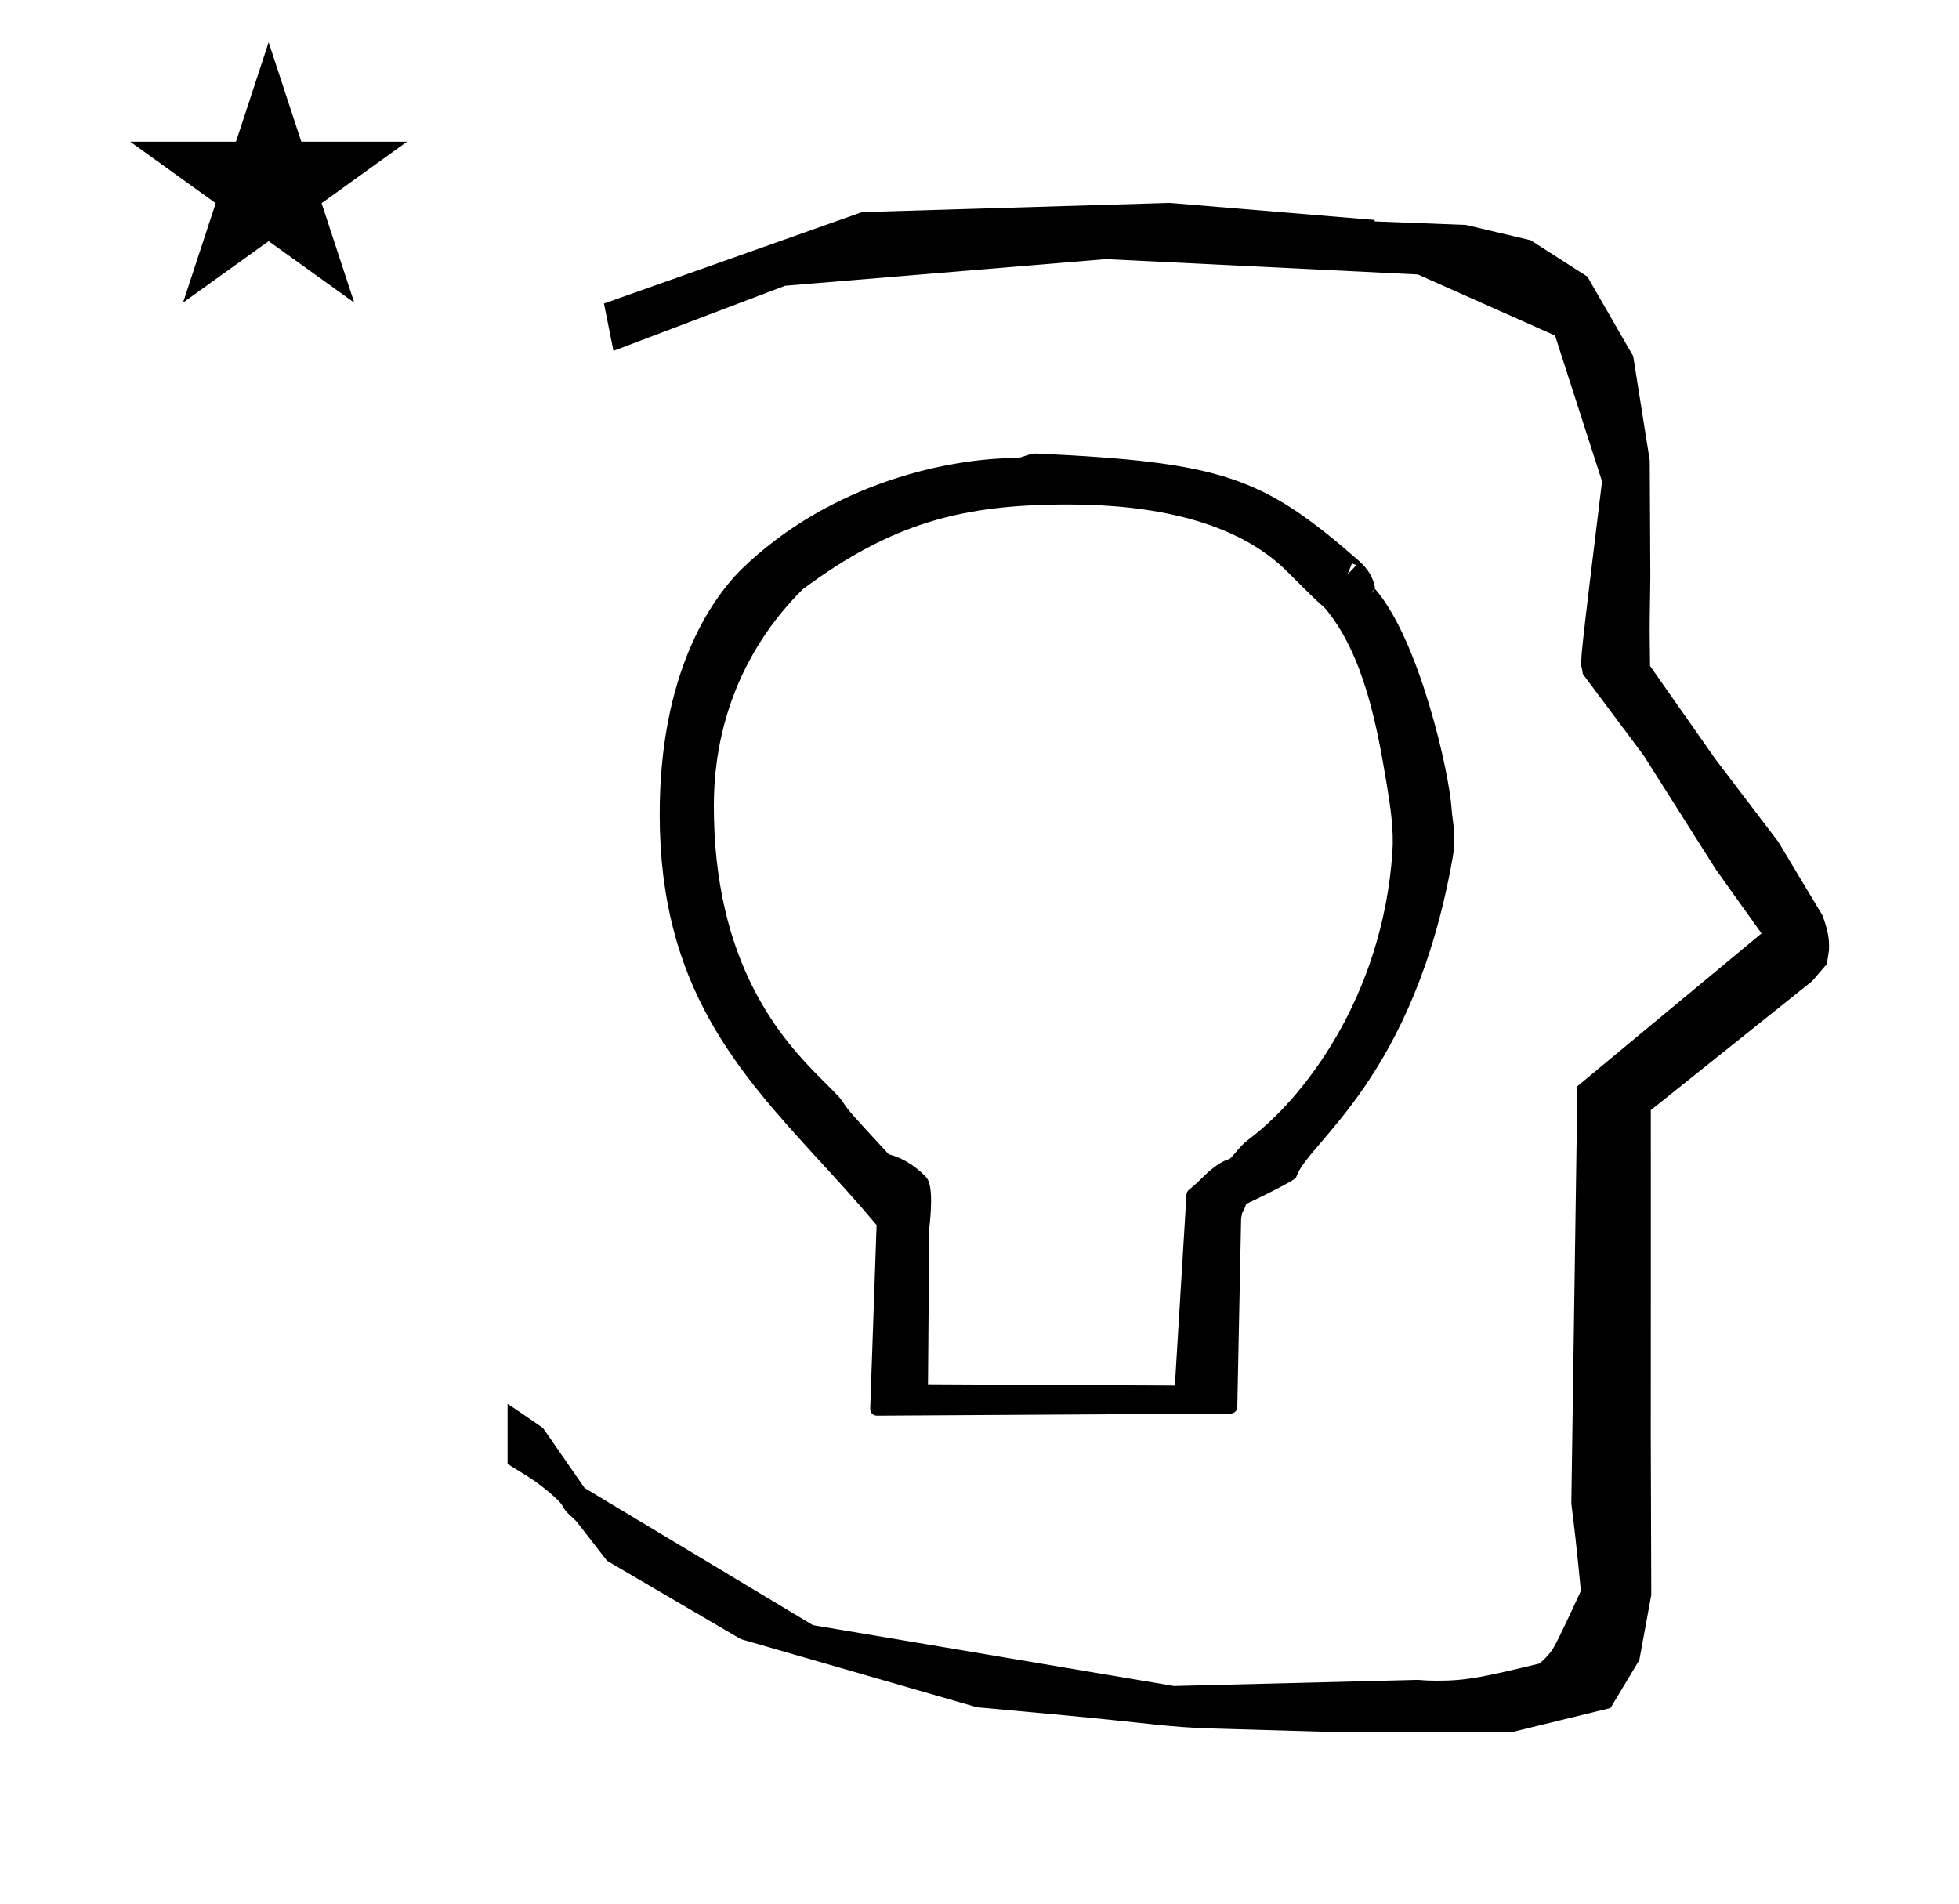 <?xml version="1.0" standalone="no"?>
<!DOCTYPE svg PUBLIC "-//W3C//DTD SVG 1.1//EN" "http://www.w3.org/Graphics/SVG/1.1/DTD/svg11.dtd" >
<svg xmlns="http://www.w3.org/2000/svg" xmlns:xlink="http://www.w3.org/1999/xlink" version="1.1" viewBox="-10 0 1029 1000">
  <g transform="matrix(1 0 0 -1 0 800)">
   <path fill="currentColor"
d="M856.513 467.867c0 9.499 0.36 25.482 0.36 28.905l-0.318 61.375l-8.694 54.779l-24.059 41.761l-29.835 19.125l-33.941 8.025c-15.983 0.617 -31.967 1.234 -47.95 1.851v0.766l-107.704 8.962l-161.613 -4.844
l-135.512 -48.012l4.975 -24.871l90.151 34.203l168.52 13.991l163.858 -8.059l72.059 -32.085l24.686 -76.583c-11.297 -92.724 -11.539 -94.709 -10.623 -98.197c0.272 -1.037 0.408 -1.987 0.495 -2.922
c0.488 -0.642 1.135 -1.585 1.486 -2.057l30.446 -40.733l38.044 -60.067c7.977 -11.168 15.953 -22.335 23.93 -33.502l-96.711 -80.25l-3.2 -219.288c0.963 -7.562 2.784 -22.012 5.018 -45.877
c-0.129 -0.271 -9.651 -20.968 -12.835 -27.02c-1.806 -3.433 -3.363 -6.395 -8.944 -11.126c-28.726 -6.871 -37.675 -9.013 -53.794 -9.013c-3.384 0 -6.778 0.144 -10.174 0.446l-127.95 -3.221l-189.706 31.974
l-119.909 72.026c-7.291 10.515 -14.582 21.03 -21.873 31.545c-0.187 0.127 -14.954 10.348 -18.583 12.652v-31.463c5.417 -3.872 13.507 -7.363 24.439 -17.251c7.327 -6.625 2.096 -4.456 10.624 -11.926
c1.03 -0.902 1.03 -0.902 17.201 -21.807l70.264 -41.139l123.979 -35.77l40.835 -3.745c52.826 -4.908 59.067 -6.733 83.047 -7.428l68.08 -1.973l89.761 0.254l51.106 12.492l15.138 25.207l6.276 34.16l-0.269 82.948
l0.029 84.228l-0.006 87.519l84.783 67.802l7.687 8.967l1.114 7.195c0.449 7.612 -1.524 12.803 -3.312 18.179l-23.331 38.844l-33.024 43.448l-34.317 48.901c-0.203 16.13 -0.203 16.13 -0.203 17.695z
M58.438 725.548h55.515l17.161 52.226l17.16 -52.226h55.516l-44.867 -32.296l17.161 -52.225l-44.97 32.296l-44.971 -32.296l17.161 52.225zM450.591 56.332c-1.94 0 -3.502 1.575 -3.502 3.5l3.357 96.641
c-9.761 11.685 -19.774 22.623 -29.635 33.393c-43.471 47.478 -84.153 92.017 -84.295 181.855c-0.118 74.871 27.118 113.173 42.37 128.688c48.206 47.125 111.848 58.971 144.923 58.971c3.008 0 6.812 2.551 10.776 2.364
c97.762 -4.6 118.625 -12.332 168.435 -55.656c6.43 -5.593 8.301 -10.151 9.137 -14.456c0.15 -0.777 0.236 -1.081 0.266 -1.176c22.823 -26.336 38.838 -95.551 40.08 -115.681
c0.084 -1.365 0.288 -2.95 0.524 -4.744c0.666 -5.068 1.55 -11.766 0.074 -20.194c-20.31 -115.993 -75.505 -149.374 -81.996 -167.56c-0.354 -0.991 -0.681 -1.155 -0.822 -1.296
c-1.547 -1.548 -14.957 -8.384 -25.73 -13.451c-1.353 -3.853 -1.353 -3.853 -2.038 -4.564c-0.317 -1.221 -0.606 -3.379 -0.606 -3.379l-1.999 -98.722c-0.038 -1.896 -1.579 -3.416 -3.478 -3.428zM712.275 490.609
l-0.231 0.201l-2.115 -2.765zM702.447 503.093l-2.316 0.955l-2.318 -5.812zM551.076 534.995c-56.127 0 -92.727 -9.908 -139.395 -44.51c-12.306 -12.306 -46.559 -49.238 -46.72 -113.312
c-0.215 -84.345 36.545 -124.054 56.29 -143.799c9.839 -9.839 9.839 -9.839 11.469 -12.273c3.222 -4.812 3.222 -4.812 24.128 -27.474c4.801 -1.182 12.141 -4.207 19.585 -11.945c4.07 -4.231 2.427 -19.939 1.674 -27.125
l-0.67 -81.72l129.681 -0.665l6.099 100.298c0.058 0.951 0.497 1.834 1.231 2.458c4.308 3.672 4.421 3.769 6.654 6.001c2.204 2.204 8.6 8.449 14.225 10.087c2.039 0.593 4.882 6.229 10.79 10.646
c28.259 21.125 70.087 74.301 75.281 150.941c0.76 11.212 -0.972 23.444 -3.184 36.566c-4.682 27.771 -11.542 67.238 -32.656 91.841c-3.282 2.705 -4.279 3.604 -19.394 18.718c-27.039 27.039 -71.808 35.266 -115.089 35.266z" />
  </g>

</svg>
